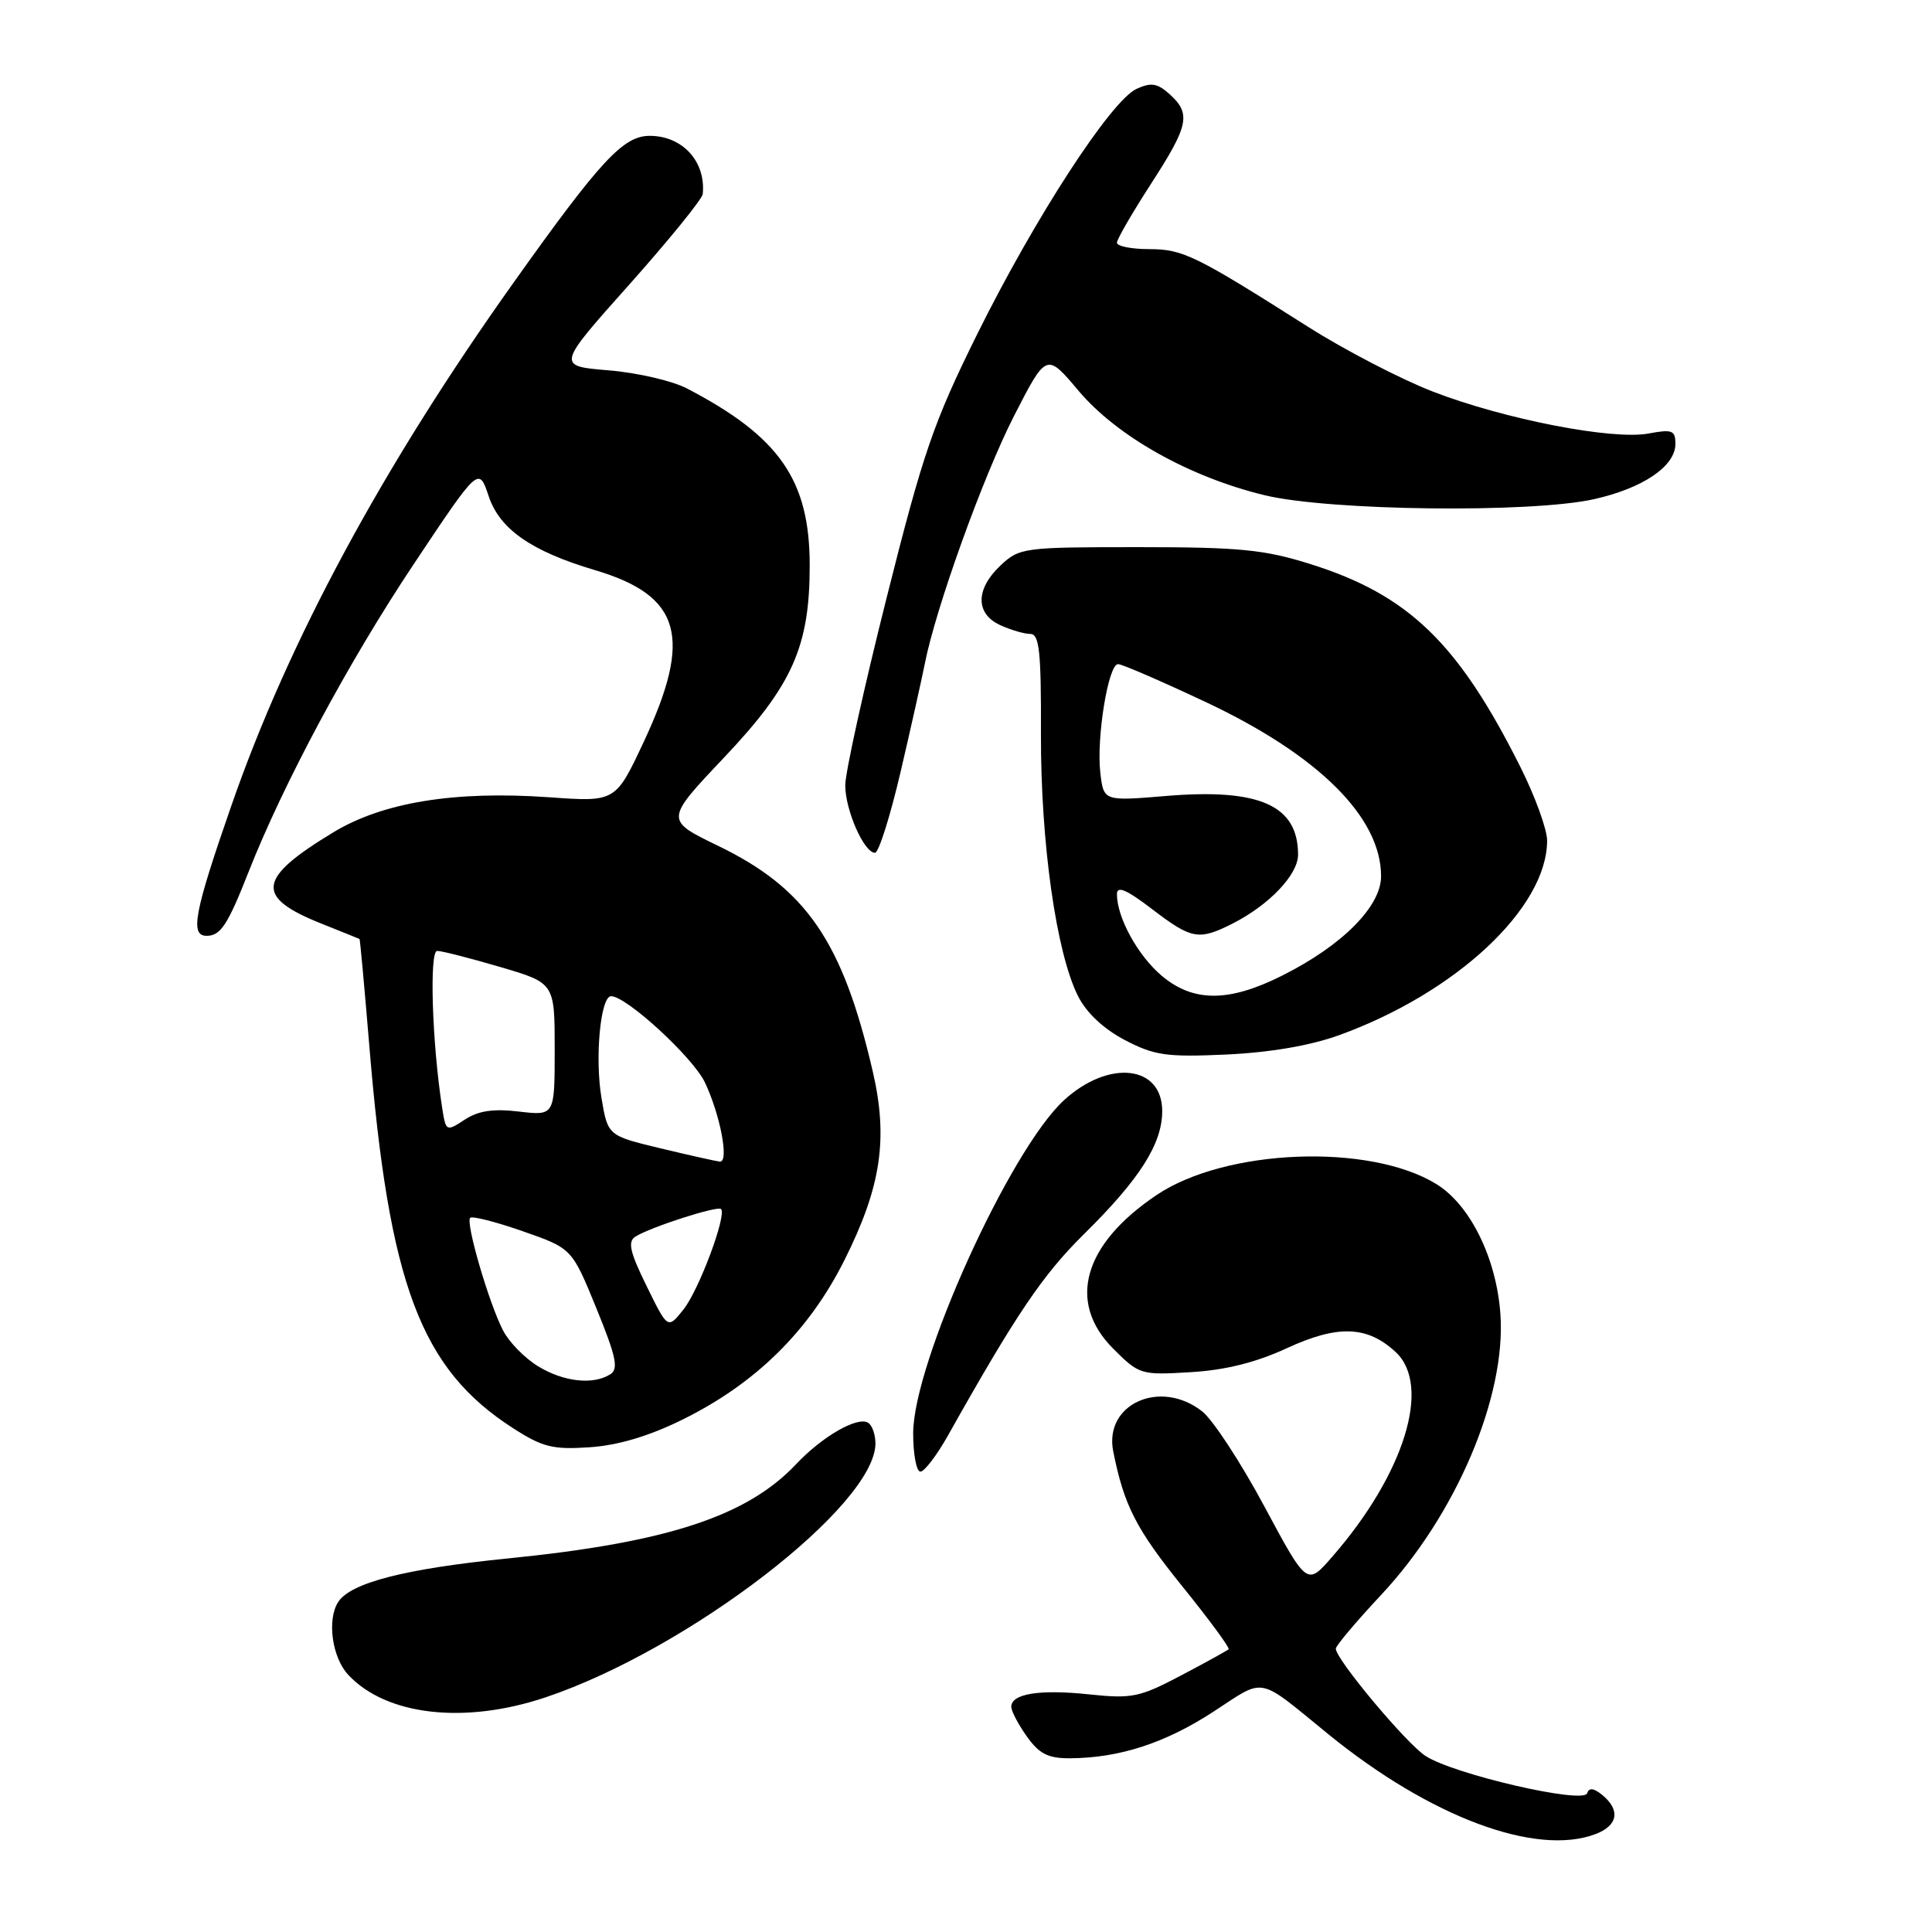 <?xml version="1.0" encoding="UTF-8" standalone="no"?>
<!DOCTYPE svg PUBLIC "-//W3C//DTD SVG 1.1//EN" "http://www.w3.org/Graphics/SVG/1.1/DTD/svg11.dtd" >
<svg xmlns="http://www.w3.org/2000/svg" xmlns:xlink="http://www.w3.org/1999/xlink" version="1.1" viewBox="0 0 256 256">
 <g >
 <path fill="currentColor"
d=" M 211.43 243.02 C 214.38 241.90 214.74 239.86 212.34 237.87 C 211.18 236.92 210.56 236.84 210.30 237.62 C 209.80 239.08 192.56 235.09 188.87 232.66 C 186.28 230.96 177.00 219.85 177.00 218.46 C 177.00 218.07 179.71 214.86 183.01 211.33 C 192.95 200.71 199.60 185.02 198.81 174.10 C 198.28 166.71 194.81 159.67 190.35 156.91 C 181.52 151.45 162.40 152.19 153.25 158.35 C 143.52 164.89 141.36 172.56 147.51 178.71 C 150.95 182.15 151.17 182.22 157.76 181.82 C 162.36 181.55 166.41 180.54 170.50 178.65 C 177.27 175.52 181.18 175.66 184.94 179.16 C 189.72 183.61 186.08 195.34 176.50 206.31 C 173.18 210.13 173.18 210.13 167.52 199.58 C 164.41 193.78 160.71 188.13 159.30 187.02 C 153.76 182.66 146.25 186.03 147.51 192.32 C 148.94 199.50 150.54 202.61 156.68 210.22 C 160.23 214.61 162.98 218.35 162.80 218.53 C 162.62 218.71 159.78 220.28 156.49 222.01 C 150.99 224.91 149.99 225.11 144.28 224.51 C 137.77 223.82 134.00 224.42 134.00 226.16 C 134.00 226.73 134.93 228.50 136.07 230.10 C 137.72 232.41 138.88 233.00 141.82 232.98 C 148.36 232.93 154.36 230.98 160.75 226.83 C 167.77 222.26 166.45 222.00 176.01 229.79 C 189.51 240.78 203.55 246.02 211.43 243.02 Z  M 72.28 224.91 C 91.22 218.55 116.00 199.48 116.00 191.26 C 116.00 190.08 115.56 188.85 115.03 188.52 C 113.62 187.65 108.96 190.33 105.50 194.00 C 98.98 200.92 88.38 204.39 67.31 206.50 C 53.64 207.87 46.43 209.73 44.80 212.29 C 43.31 214.64 44.00 219.62 46.14 221.92 C 51.18 227.32 61.55 228.51 72.28 224.91 Z  M 125.59 190.25 C 134.64 174.14 138.15 168.94 143.62 163.54 C 151.04 156.22 153.99 151.57 154.00 147.23 C 154.00 141.14 146.93 140.35 141.00 145.77 C 133.82 152.33 121.00 180.63 121.00 189.92 C 121.00 192.72 121.43 195.00 121.96 195.00 C 122.48 195.00 124.12 192.86 125.59 190.25 Z  M 90.36 188.14 C 100.11 183.35 107.18 176.39 111.90 166.96 C 116.76 157.25 117.71 150.87 115.64 141.95 C 111.65 124.74 106.83 117.72 95.14 112.07 C 88.10 108.66 88.10 108.66 95.96 100.36 C 105.00 90.81 107.29 85.67 107.29 74.92 C 107.29 63.62 103.30 57.86 91.00 51.46 C 89.08 50.46 84.41 49.38 80.63 49.07 C 73.75 48.50 73.75 48.50 83.38 37.71 C 88.67 31.77 93.05 26.37 93.12 25.71 C 93.54 21.40 90.44 18.00 86.09 18.00 C 82.59 18.00 79.58 21.24 68.07 37.42 C 50.72 61.79 38.21 84.97 30.63 106.83 C 25.73 120.92 25.15 124.00 27.38 124.00 C 29.23 124.00 30.17 122.57 32.95 115.50 C 37.57 103.78 46.21 87.67 54.77 74.83 C 63.44 61.81 63.44 61.81 64.75 65.74 C 66.21 70.12 70.40 73.04 78.82 75.54 C 90.27 78.94 91.82 84.40 85.28 98.34 C 81.56 106.27 81.56 106.27 72.75 105.64 C 60.28 104.76 50.75 106.30 44.18 110.28 C 34.07 116.40 33.74 118.85 42.58 122.38 C 45.29 123.46 47.56 124.38 47.64 124.42 C 47.71 124.47 48.29 130.80 48.93 138.50 C 51.54 170.22 55.73 181.36 67.98 189.24 C 71.89 191.76 73.26 192.10 78.13 191.77 C 81.87 191.52 85.98 190.30 90.36 188.14 Z  M 177.43 137.17 C 192.96 131.55 205.00 120.29 205.00 111.38 C 205.00 109.90 203.40 105.49 201.44 101.59 C 193.21 85.18 186.64 78.83 173.63 74.74 C 167.51 72.82 164.28 72.50 150.83 72.50 C 135.63 72.50 135.09 72.57 132.58 74.92 C 129.24 78.06 129.23 81.33 132.55 82.84 C 133.95 83.48 135.74 84.00 136.53 84.00 C 137.72 84.00 137.97 86.37 137.93 97.25 C 137.89 111.67 139.96 126.27 142.85 132.00 C 143.97 134.22 146.25 136.35 149.06 137.82 C 152.98 139.86 154.56 140.09 162.50 139.73 C 168.29 139.46 173.62 138.55 177.43 137.17 Z  M 119.34 102.25 C 120.72 96.34 122.15 89.92 122.53 88.00 C 123.97 80.62 130.26 63.14 134.36 55.12 C 138.66 46.73 138.66 46.73 142.92 51.79 C 148.02 57.83 157.62 63.22 167.61 65.63 C 176.20 67.69 202.78 68.01 211.19 66.15 C 217.69 64.70 222.00 61.78 222.00 58.82 C 222.00 57.02 221.57 56.86 218.46 57.44 C 213.69 58.34 199.37 55.56 189.87 51.89 C 185.65 50.26 178.21 46.40 173.35 43.32 C 158.33 33.79 156.75 33.02 152.25 33.01 C 149.91 33.01 148.00 32.62 148.00 32.16 C 148.00 31.70 150.02 28.22 152.48 24.41 C 157.52 16.63 157.85 15.08 155.00 12.50 C 153.38 11.03 152.54 10.89 150.61 11.77 C 147.22 13.31 137.11 28.88 129.46 44.33 C 123.69 55.99 122.31 59.99 117.47 79.26 C 114.46 91.22 112.00 102.38 112.00 104.06 C 112.00 107.34 114.49 113.00 115.94 113.00 C 116.43 113.00 117.96 108.16 119.34 102.25 Z  M 71.30 181.04 C 69.54 179.97 67.44 177.83 66.65 176.28 C 64.78 172.66 61.67 162.00 62.30 161.37 C 62.57 161.10 65.71 161.90 69.28 163.15 C 75.78 165.42 75.78 165.42 79.01 173.32 C 81.64 179.76 81.99 181.39 80.87 182.10 C 78.60 183.54 74.69 183.11 71.30 181.04 Z  M 85.68 170.41 C 83.46 165.90 83.15 164.52 84.19 163.86 C 86.16 162.61 95.07 159.74 95.54 160.20 C 96.33 161.00 92.61 170.95 90.56 173.52 C 88.48 176.13 88.48 176.13 85.68 170.41 Z  M 87.52 152.16 C 80.54 150.48 80.54 150.48 79.70 145.49 C 78.80 140.16 79.57 132.00 80.97 132.00 C 83.01 132.00 91.83 140.11 93.41 143.44 C 95.45 147.76 96.64 154.03 95.38 153.92 C 94.90 153.87 91.36 153.08 87.52 152.16 Z  M 58.58 146.74 C 57.25 138.17 56.87 126.00 57.93 126.00 C 58.54 126.00 62.30 126.96 66.27 128.13 C 73.50 130.25 73.50 130.25 73.50 139.05 C 73.50 147.84 73.50 147.84 68.78 147.29 C 65.36 146.88 63.38 147.18 61.58 148.36 C 59.12 149.97 59.08 149.95 58.58 146.74 Z  M 153.94 129.30 C 150.78 126.64 148.00 121.58 148.00 118.49 C 148.00 117.33 149.25 117.86 152.64 120.45 C 157.90 124.47 158.83 124.64 163.30 122.39 C 168.16 119.93 172.00 115.90 172.00 113.25 C 172.00 106.71 166.90 104.44 154.52 105.47 C 146.24 106.16 146.24 106.16 145.80 102.41 C 145.26 97.79 146.85 88.00 148.15 88.00 C 148.67 88.00 153.91 90.27 159.80 93.04 C 174.72 100.07 183.00 108.30 183.00 116.11 C 183.00 120.10 177.87 125.27 169.94 129.25 C 162.85 132.82 158.14 132.83 153.94 129.30 Z "/>
</g>
</svg>